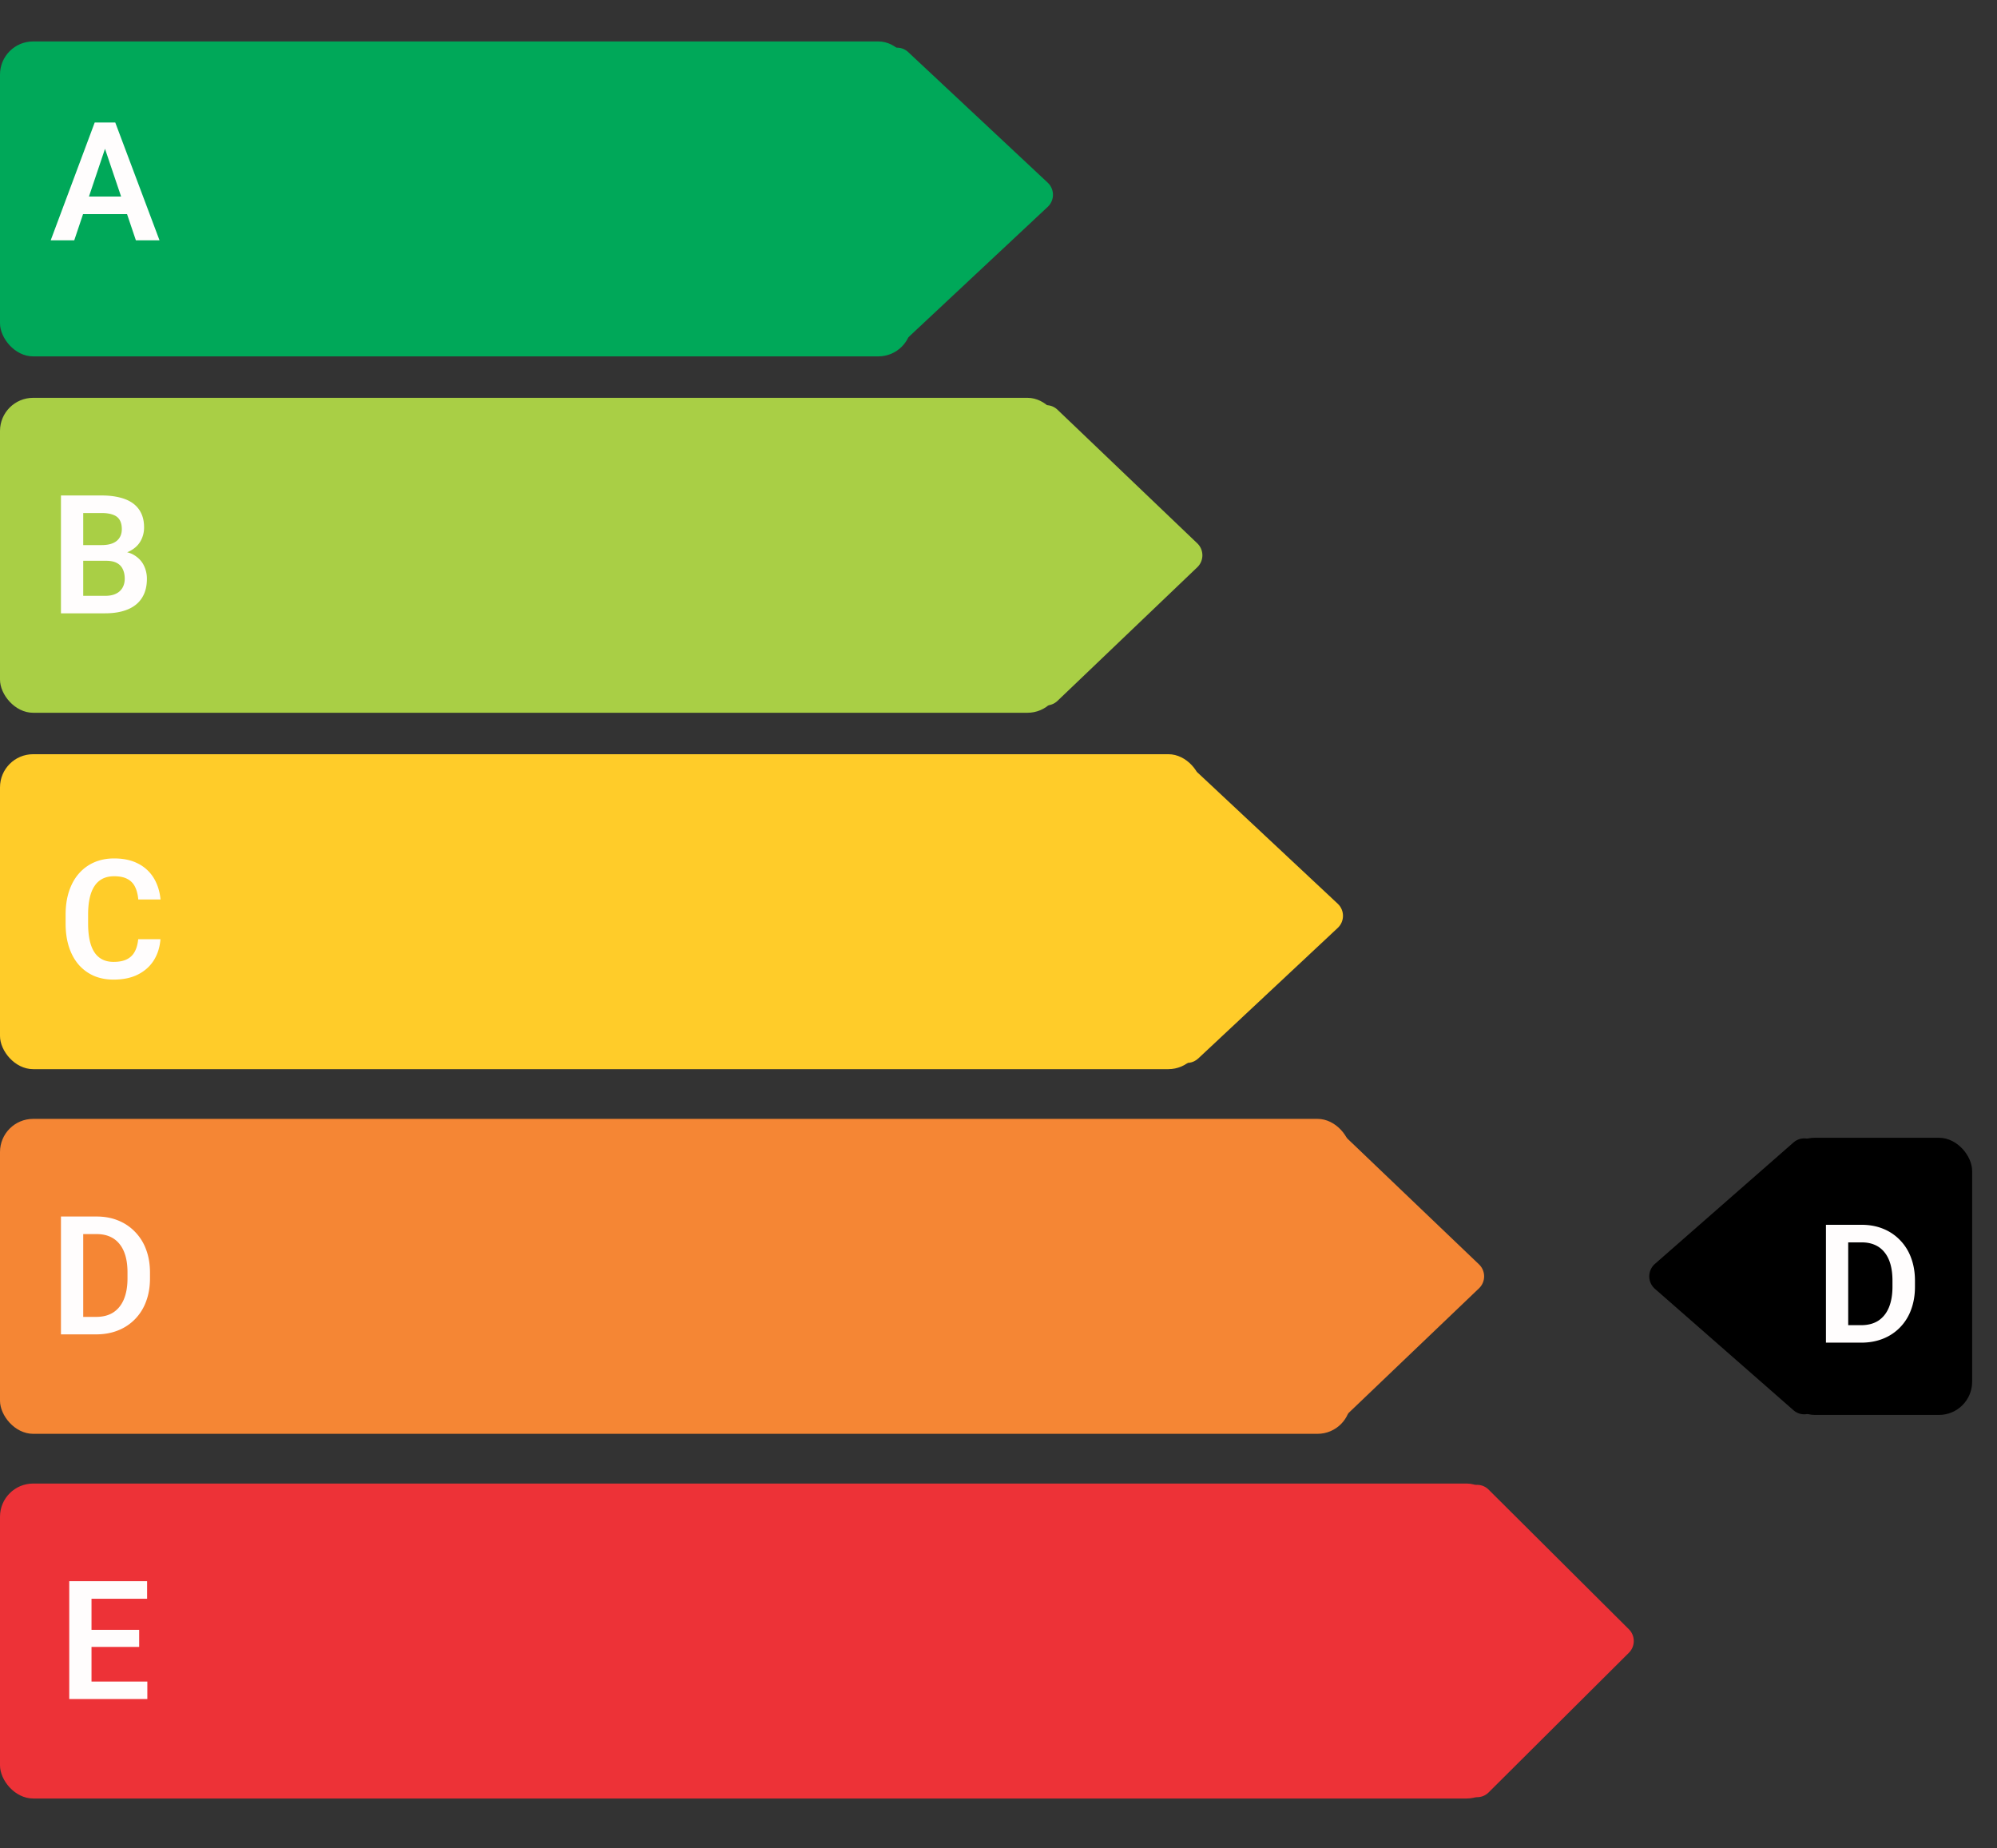 <svg xmlns="http://www.w3.org/2000/svg" width="241" height="223" fill="none" viewBox="0 0 241 223">
  <rect x="0" y="0" width="241" height="223" fill="#333333" stroke="none"/>
  <rect width="110" height="38" y="5" fill="#00A859" rx="4"/>
  <path fill="#00A859" d="M126.439 22.04a2 2 0 0 1 0 2.92l-16.823 15.742c-1.277 1.195-3.366.29-3.366-1.46V7.758c0-1.75 2.089-2.656 3.366-1.46l16.823 15.74Z"/>
  <path fill="#FFFDFD" d="M13.012 16.94 8.959 29H6.117l5.313-14.219h1.816l-.234 2.158ZM16.4 29l-4.072-12.06-.244-2.159h1.826L19.252 29H16.4Zm-.185-5.283v2.119H8.588v-2.12h7.627Z"/>
  <rect width="128" height="38" y="48" fill="#A9CF45" rx="4"/>
  <path fill="#A9CF45" d="M144.487 65.554a2 2 0 0 1 0 2.892l-16.855 16.107c-1.273 1.216-3.382.314-3.382-1.446V50.893c0-1.76 2.109-2.662 3.382-1.446l16.855 16.107Z"/>
  <path fill="#FFFDFD" d="M12.807 67.662H9.174l-.02-1.894h3.116c.533 0 .98-.075 1.337-.225.359-.15.629-.368.811-.654.189-.287.283-.635.283-1.045 0-.456-.088-.827-.264-1.114-.169-.286-.436-.494-.8-.624-.365-.137-.827-.206-1.387-.206h-2.207V74H7.357V59.781h4.893c.807 0 1.527.078 2.158.235.638.15 1.179.384 1.621.703.443.319.778.72 1.006 1.2.235.483.352 1.056.352 1.72 0 .586-.137 1.126-.41 1.62-.267.489-.68.886-1.24 1.192-.554.306-1.257.482-2.11.528l-.82.683ZM12.69 74H8.383l1.123-2.11h3.184c.533 0 .973-.087 1.318-.263a1.76 1.76 0 0 0 .781-.723c.176-.312.264-.67.264-1.074 0-.443-.078-.827-.235-1.152a1.586 1.586 0 0 0-.722-.752c-.326-.176-.755-.264-1.29-.264h-2.792l.02-1.894h3.554l.615.732c.82.007 1.488.17 2.002.488.52.32.905.73 1.152 1.23a3.61 3.61 0 0 1 .372 1.622c0 .911-.2 1.676-.596 2.295-.39.618-.964 1.084-1.719 1.396-.749.313-1.657.469-2.724.469Z"/>
  <rect width="145" height="38" y="91" fill="#FFCC29" rx="4"/>
  <path fill="#FFCC29" d="M161.439 109.04c.845.79.845 2.13 0 2.92l-16.823 15.742c-1.277 1.195-3.366.289-3.366-1.461V94.759c0-1.75 2.089-2.656 3.366-1.46l16.823 15.741Z"/>
  <path fill="#FFFDFD" d="M16.678 113.322h2.685c-.071.951-.335 1.794-.79 2.53-.457.729-1.091 1.302-1.905 1.718-.814.417-1.8.625-2.959.625-.892 0-1.696-.156-2.412-.468a5.22 5.22 0 0 1-1.826-1.358c-.502-.592-.886-1.302-1.153-2.129-.267-.833-.4-1.767-.4-2.802v-1.084c0-1.036.137-1.97.41-2.803.274-.834.664-1.543 1.172-2.129a5.231 5.231 0 0 1 1.846-1.367c.722-.319 1.53-.479 2.422-.479 1.158 0 2.138.215 2.939.645a4.65 4.65 0 0 1 1.865 1.748c.443.742.71 1.595.801 2.558h-2.686c-.052-.599-.182-1.106-.39-1.523a2.048 2.048 0 0 0-.918-.947c-.404-.222-.94-.332-1.611-.332-.521 0-.98.097-1.377.293a2.52 2.52 0 0 0-.977.878c-.26.385-.456.866-.586 1.446-.13.573-.195 1.237-.195 1.992v1.104c0 .722.058 1.37.176 1.943.117.573.3 1.058.546 1.455.248.397.567.7.957.908.391.208.857.313 1.397.313.658 0 1.191-.105 1.601-.313.417-.208.733-.514.948-.918.221-.403.361-.905.42-1.504Z"/>
  <rect width="163" height="38" y="135" fill="#F58634" rx="4"/>
  <path fill="#F58634" d="M178.487 152.554a2 2 0 0 1 0 2.892l-16.855 16.107c-1.273 1.216-3.382.314-3.382-1.446v-32.214c0-1.76 2.109-2.662 3.382-1.446l16.855 16.107Z"/>
  <path fill="#FFFDFD" d="M11.605 161H8.54l.02-2.109h3.046c.827 0 1.52-.183 2.08-.547.56-.371.984-.902 1.27-1.592.287-.697.43-1.53.43-2.5v-.732c0-.749-.082-1.41-.244-1.983-.163-.573-.404-1.055-.723-1.445a3.005 3.005 0 0 0-1.162-.889c-.462-.202-.993-.303-1.592-.303H8.48v-2.119h3.184c.95 0 1.816.16 2.598.479a5.801 5.801 0 0 1 2.04 1.377 5.954 5.954 0 0 1 1.329 2.129c.312.826.469 1.751.469 2.773v.713c0 1.016-.157 1.94-.47 2.773a5.954 5.954 0 0 1-1.327 2.129 5.838 5.838 0 0 1-2.051 1.367c-.794.319-1.677.479-2.647.479Zm-1.562-14.219V161H7.357v-14.219h2.686Z"/>
  <rect width="181" height="38" y="179" fill="#ED3237" rx="4"/>
  <path fill="#ED3237" d="M196.576 196.583a2 2 0 0 1 0 2.834l-16.915 16.838c-1.261 1.256-3.411.362-3.411-1.417v-33.676c0-1.779 2.15-2.673 3.411-1.417l16.915 16.838Z"/>
  <path fill="#FFFDFD" d="M17.781 202.891V205h-7.558v-2.109h7.558Zm-6.738-12.11V205H8.357v-14.219h2.686Zm5.752 5.869v2.061h-6.572v-2.061h6.572Zm.957-5.869v2.119h-7.53v-2.119h7.53Z"/>
  <rect width="23" height="33.44" x="215" y="137.28" fill="#000" rx="4"/>
  <path fill="#000" d="M199.717 155.504a2 2 0 0 1 0-3.008l16.715-14.642c1.293-1.133 3.318-.215 3.318 1.504v29.284c0 1.719-2.025 2.637-3.318 1.504l-16.715-14.642Z"/>
  <path fill="#FFFDFD" d="M224.605 162h-3.066l.02-2.109h3.046c.827 0 1.521-.183 2.081-.547.559-.371.983-.902 1.269-1.592.287-.697.43-1.53.43-2.5v-.732c0-.749-.082-1.41-.244-1.983-.163-.573-.404-1.055-.723-1.445a3.01 3.01 0 0 0-1.162-.889c-.462-.202-.993-.303-1.592-.303h-3.184v-2.119h3.184c.951 0 1.816.16 2.598.479a5.81 5.81 0 0 1 2.041 1.377 5.96 5.96 0 0 1 1.328 2.129c.312.826.469 1.751.469 2.773v.713c0 1.016-.157 1.94-.469 2.773a5.96 5.96 0 0 1-1.328 2.129 5.842 5.842 0 0 1-2.051 1.367c-.794.319-1.676.479-2.647.479Zm-1.562-14.219V162h-2.686v-14.219h2.686Z"/>
</svg>
